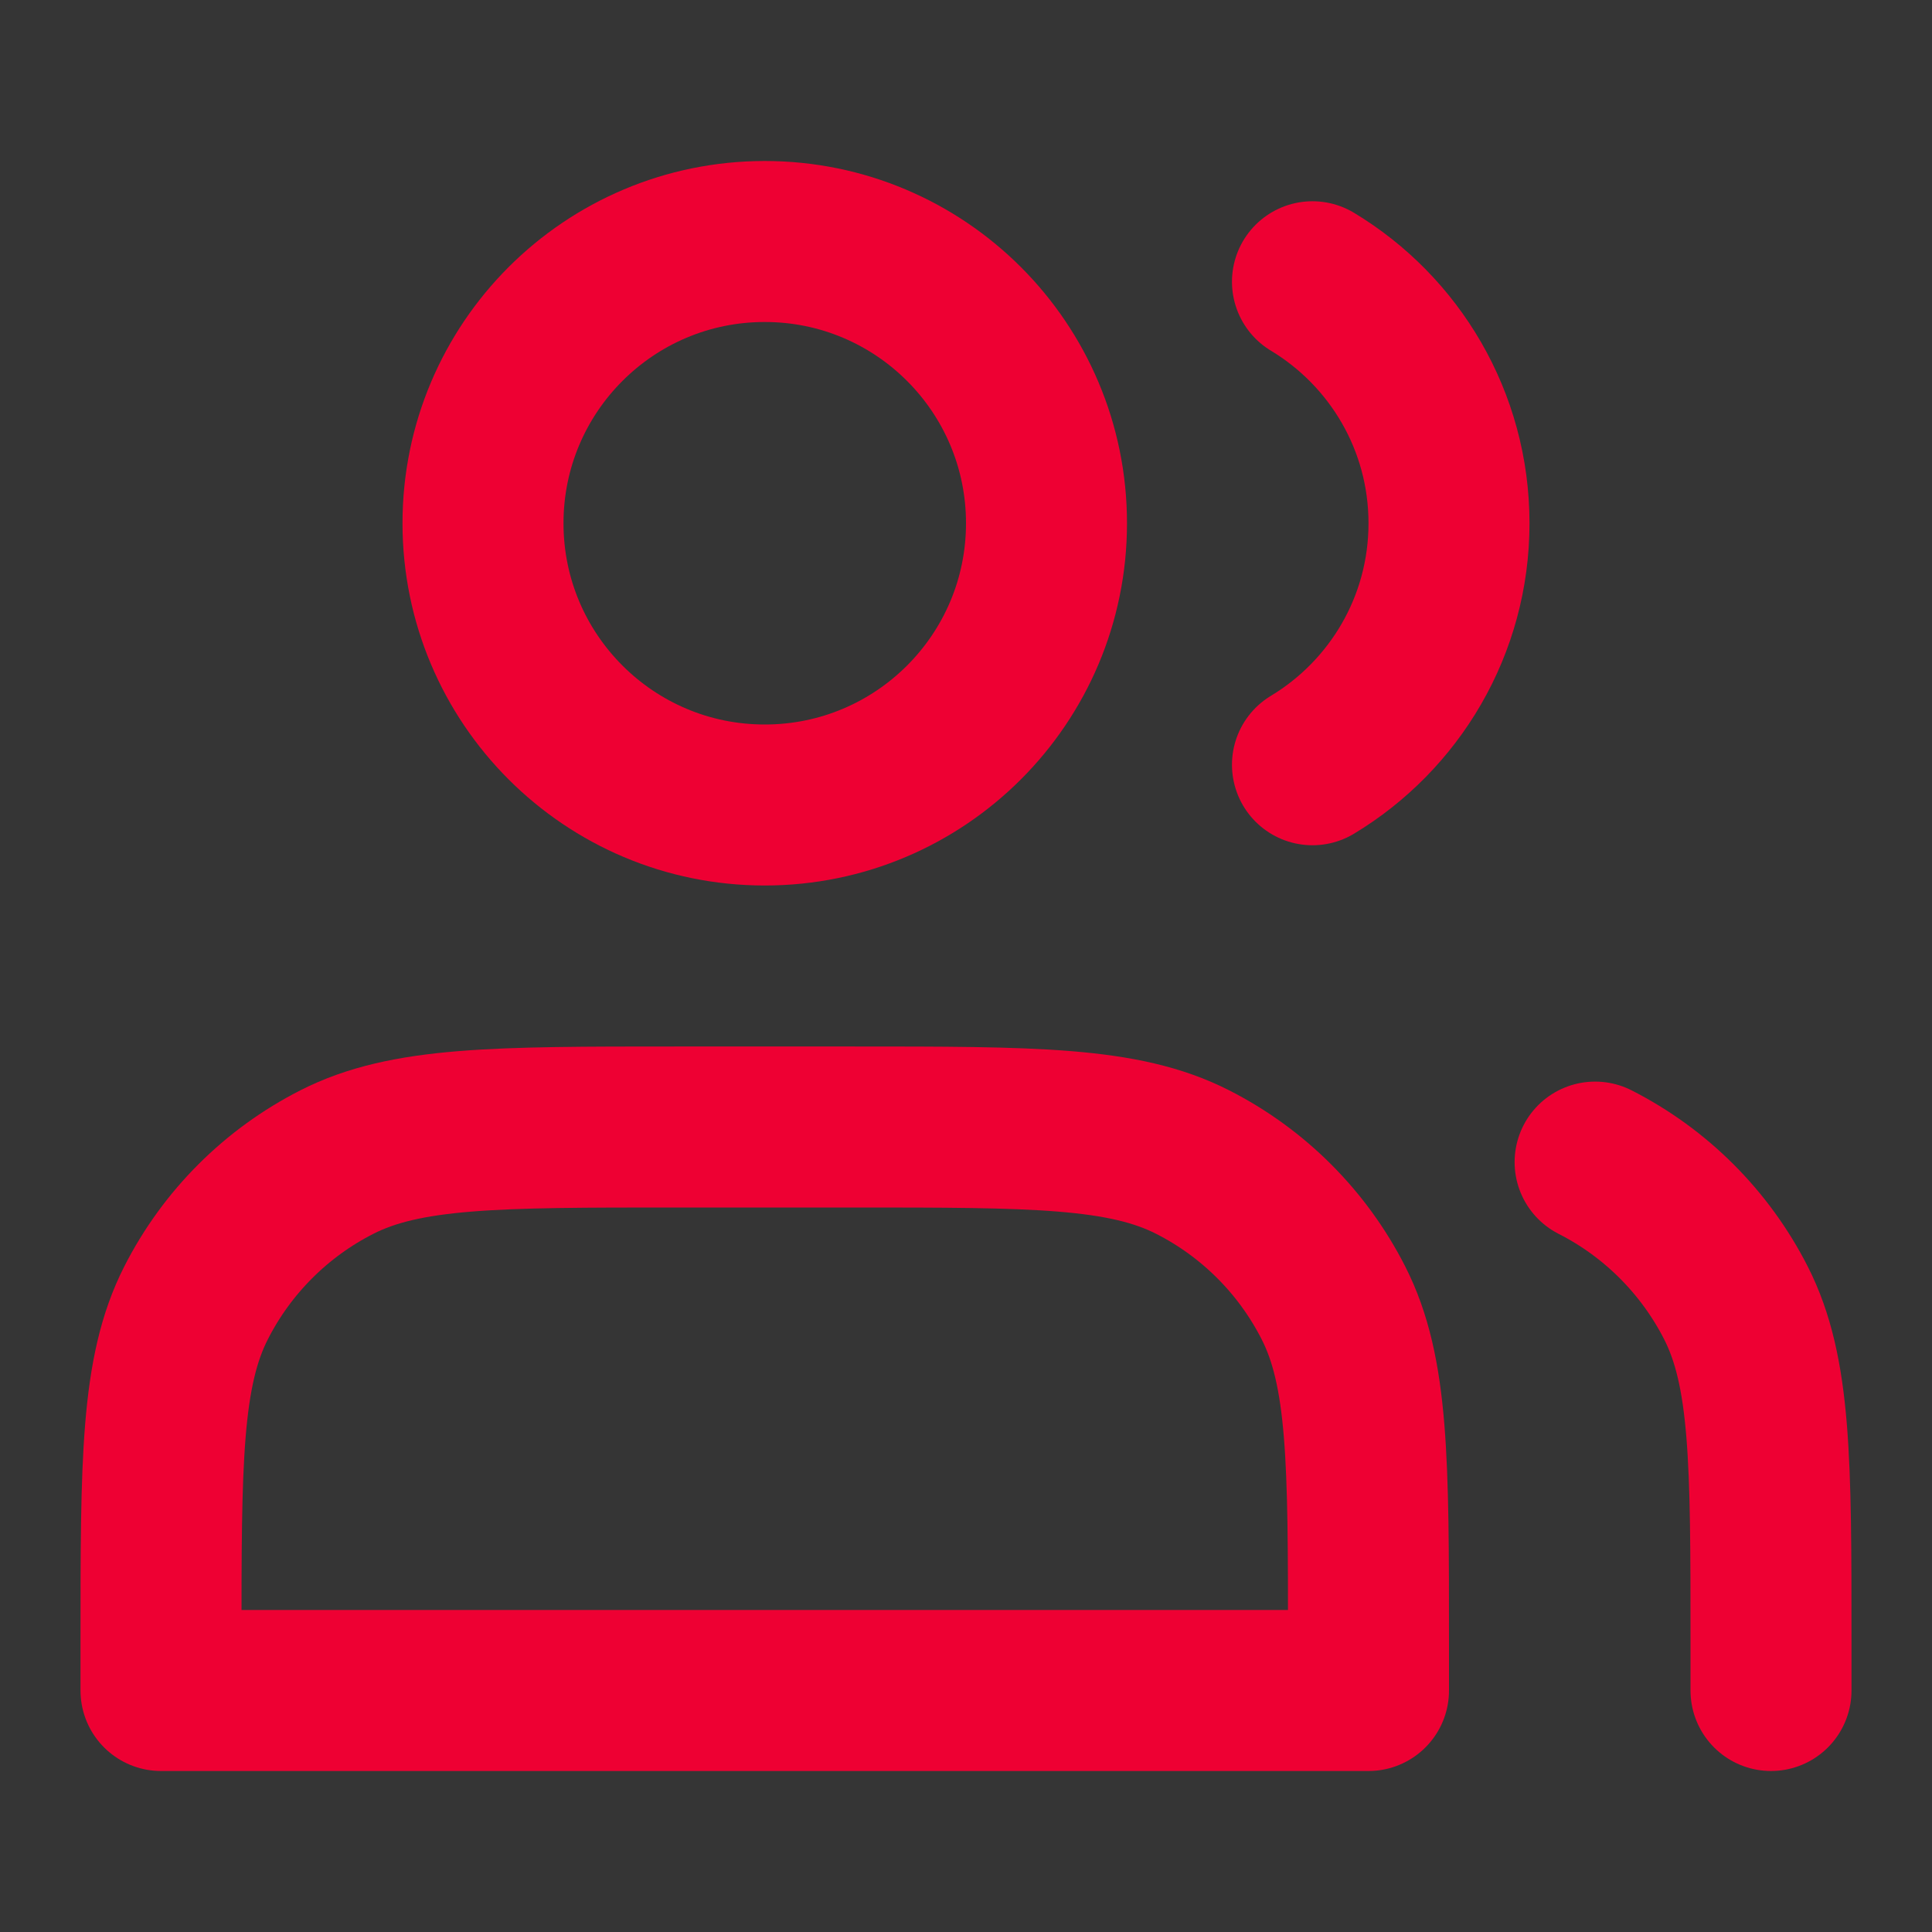 <svg width="24" height="24" viewBox="0 0 24 24" fill="none" xmlns="http://www.w3.org/2000/svg">
<rect x="0" y="0" width="24" height="24" fill="#333333" stroke="none"/>
<g clip-path="url(#clip0_12311_25240)">
<path d="M24 0H0V24H24V0Z" fill="white" fill-opacity="0.01"/>
<path d="M9.5 10C11.433 10 13 8.433 13 6.5C13 4.567 11.433 3 9.5 3C7.567 3 6 4.567 6 6.5C6 8.433 7.567 10 9.5 10Z" stroke="#EE0033" stroke-width="2" stroke-linecap="round" stroke-linejoin="round"/>
<path d="M16.304 3.5C17.32 4.112 18 5.227 18 6.5C18 7.773 17.32 8.888 16.304 9.5" stroke="#EE0033" stroke-width="2" stroke-linecap="round" stroke-linejoin="round"/>
<path d="M2 20.4V21H17V20.4C17 18.16 17 17.04 16.564 16.184C16.181 15.431 15.569 14.819 14.816 14.436C13.96 14 12.84 14 10.6 14H8.4C6.16 14 5.04 14 4.184 14.436C3.431 14.819 2.819 15.431 2.436 16.184C2 17.04 2 18.16 2 20.4Z" stroke="#EE0033" stroke-width="2" stroke-linecap="round" stroke-linejoin="round"/>
<path d="M22 21V20.4C22 18.16 22 17.04 21.564 16.184C21.18 15.431 20.568 14.819 19.815 14.436" stroke="#EE0033" stroke-width="2" stroke-linecap="round" stroke-linejoin="round"/>
</g>
<defs>
<clipPath id="clip0_12311_25240">
<rect width="24" height="24" fill="white"/>
</clipPath>
</defs>
</svg>

